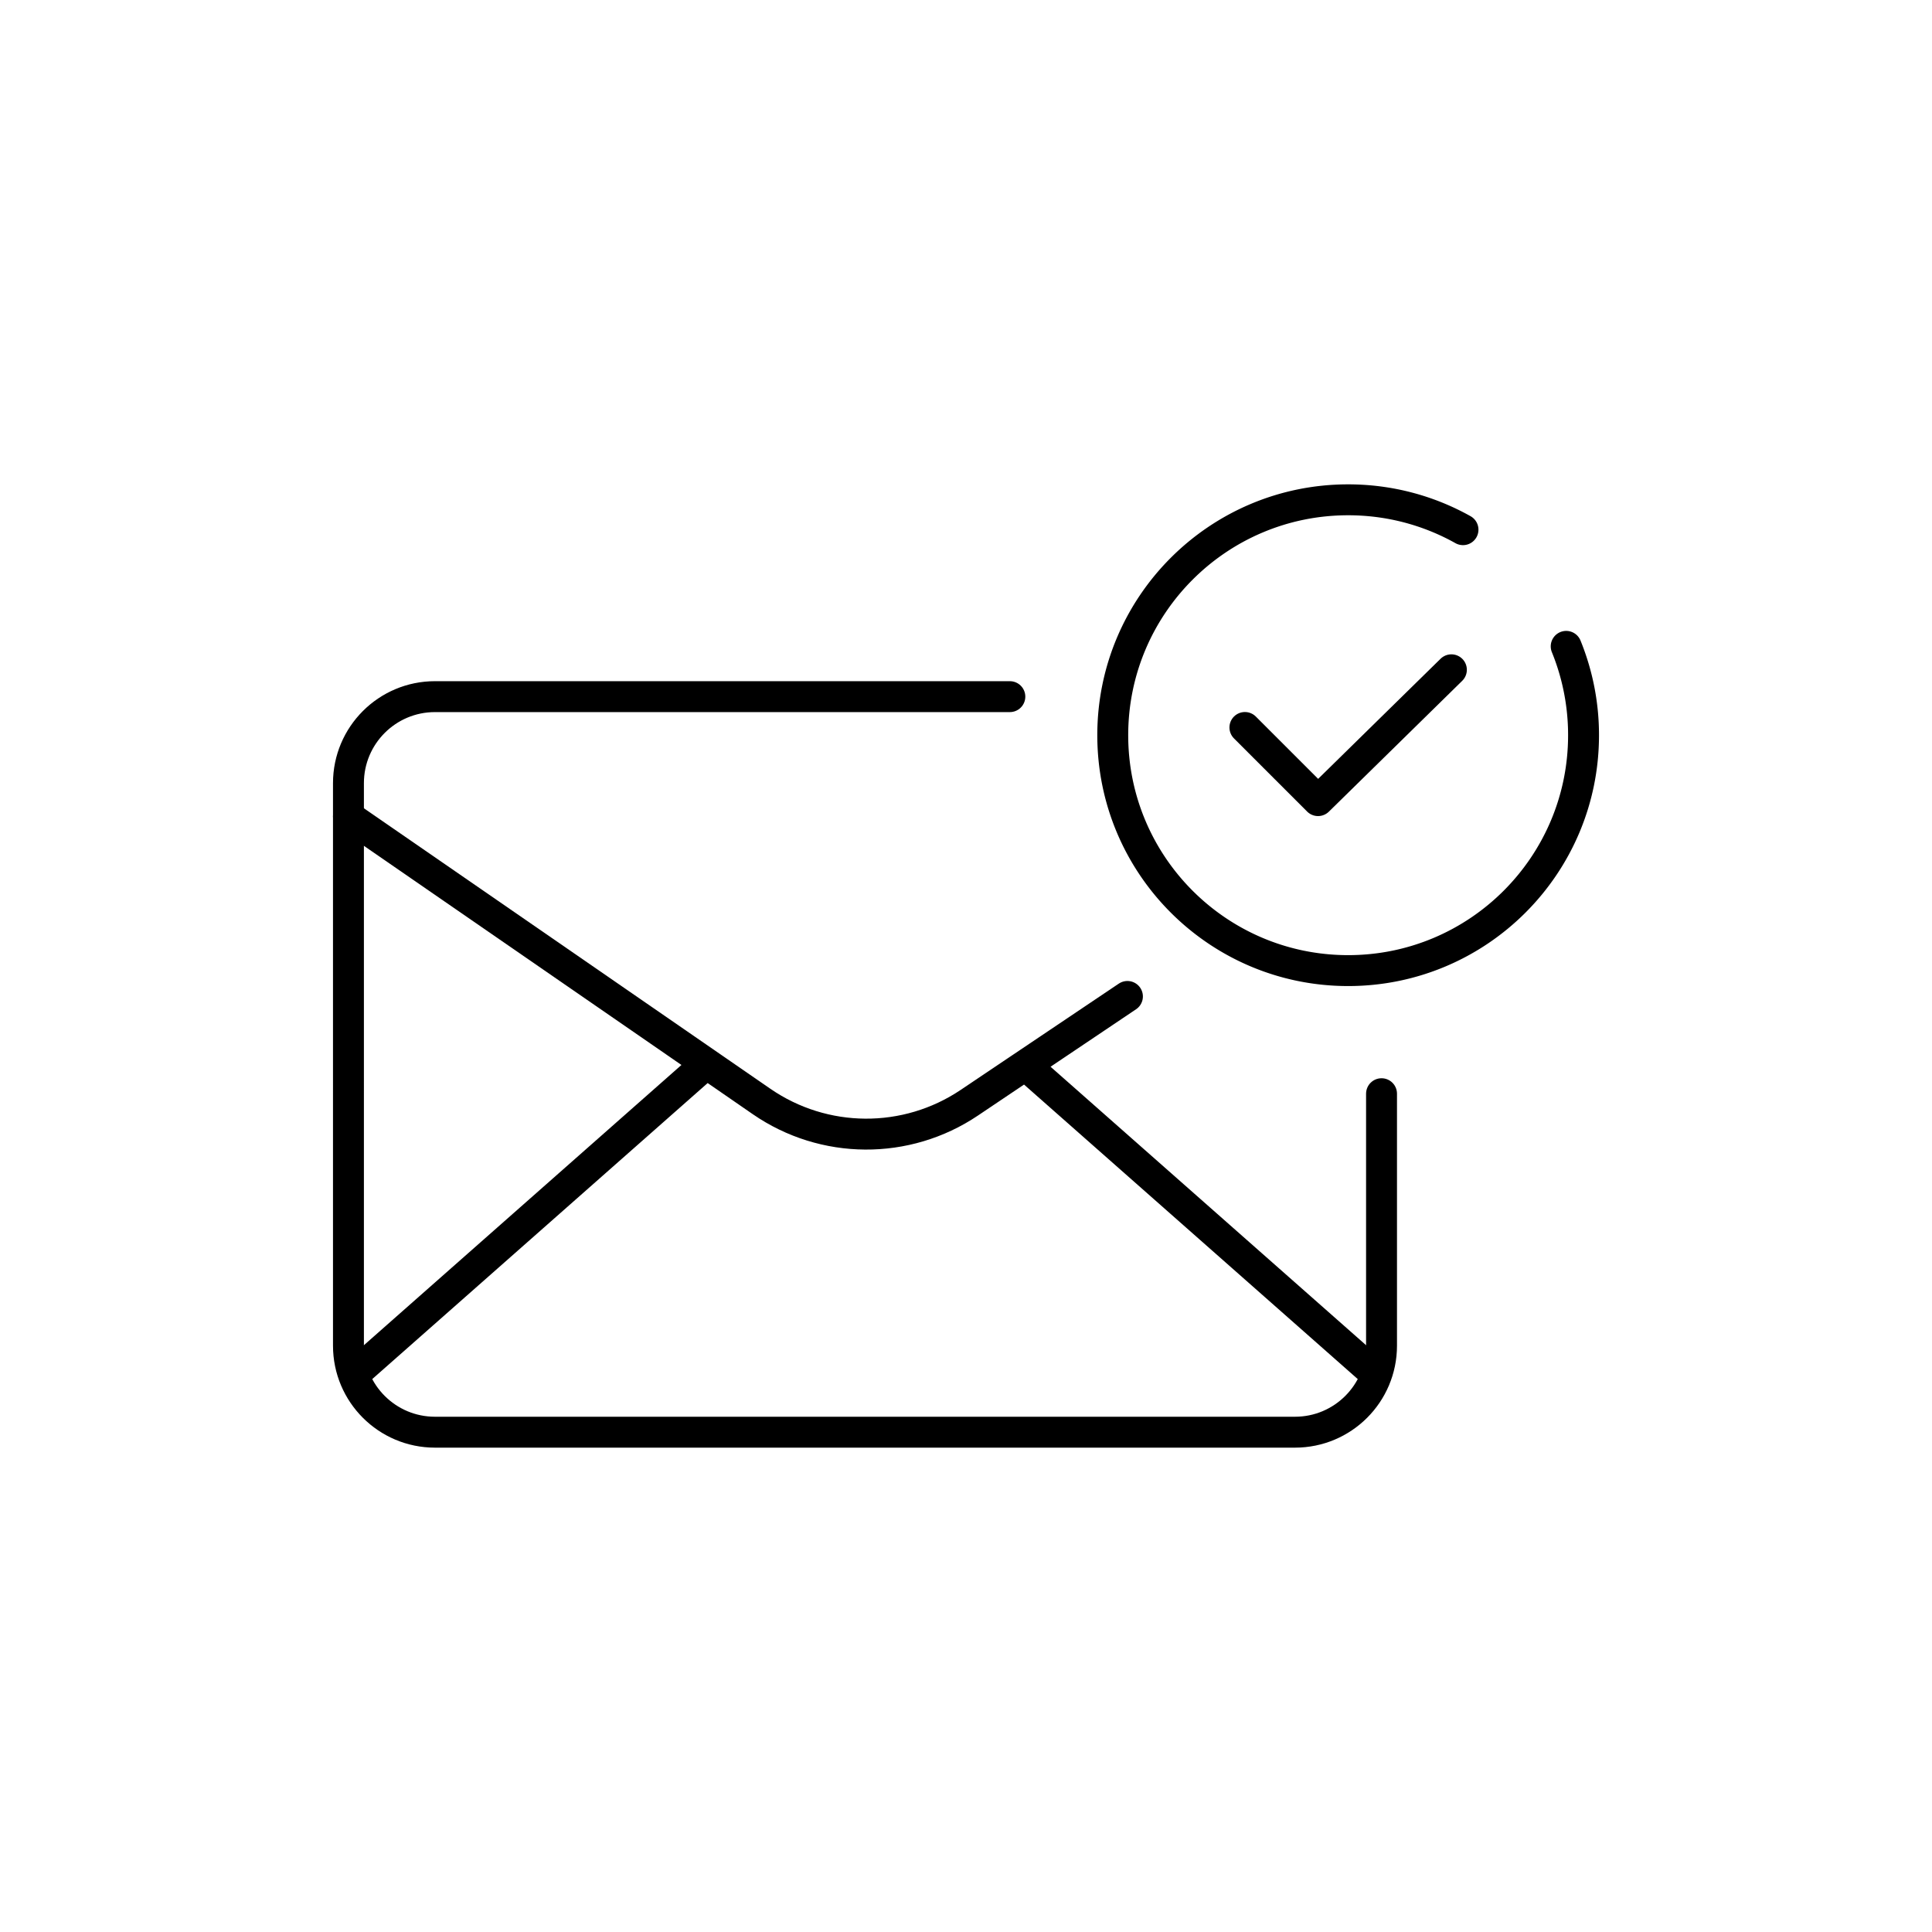 <svg xmlns="http://www.w3.org/2000/svg" xml:space="preserve" id="Layer_1" x="0" y="0" version="1.1" viewBox="0 0 500 500">
  <style>
    .st1{fill:none;stroke:#000;stroke-width:8;stroke-linecap:round;stroke-linejoin:round;stroke-miterlimit:10}
  </style>
  <path fill="none" stroke="#000" stroke-linecap="round" stroke-miterlimit="10" stroke-width="8" d="M405.33 167.28a60.805 60.805 0 0 1 4.49 22.99c0 33.64-27.27 60.92-60.92 60.92s-60.92-27.27-60.92-60.92 27.27-60.92 60.92-60.92c10.79 0 20.93 2.81 29.72 7.73"/>
  <path d="m322.18 188.27 18.93 18.93 34.51-33.86m-18.08 109.71v65.21c0 12.37-10.03 22.39-22.39 22.39H112.57c-12.37 0-22.39-10.03-22.39-22.39V202.68c0-12.37 10.03-22.39 22.39-22.39h148.78" class="st1"/>
  <path d="m90.18 211.28 106.91 73.78c16.15 11.14 37.47 11.28 53.76.33l40.93-27.51M180.9 276.94l-87.58 77.29m173.5-77.29 87.58 77.29" class="st1"/>
</svg>

